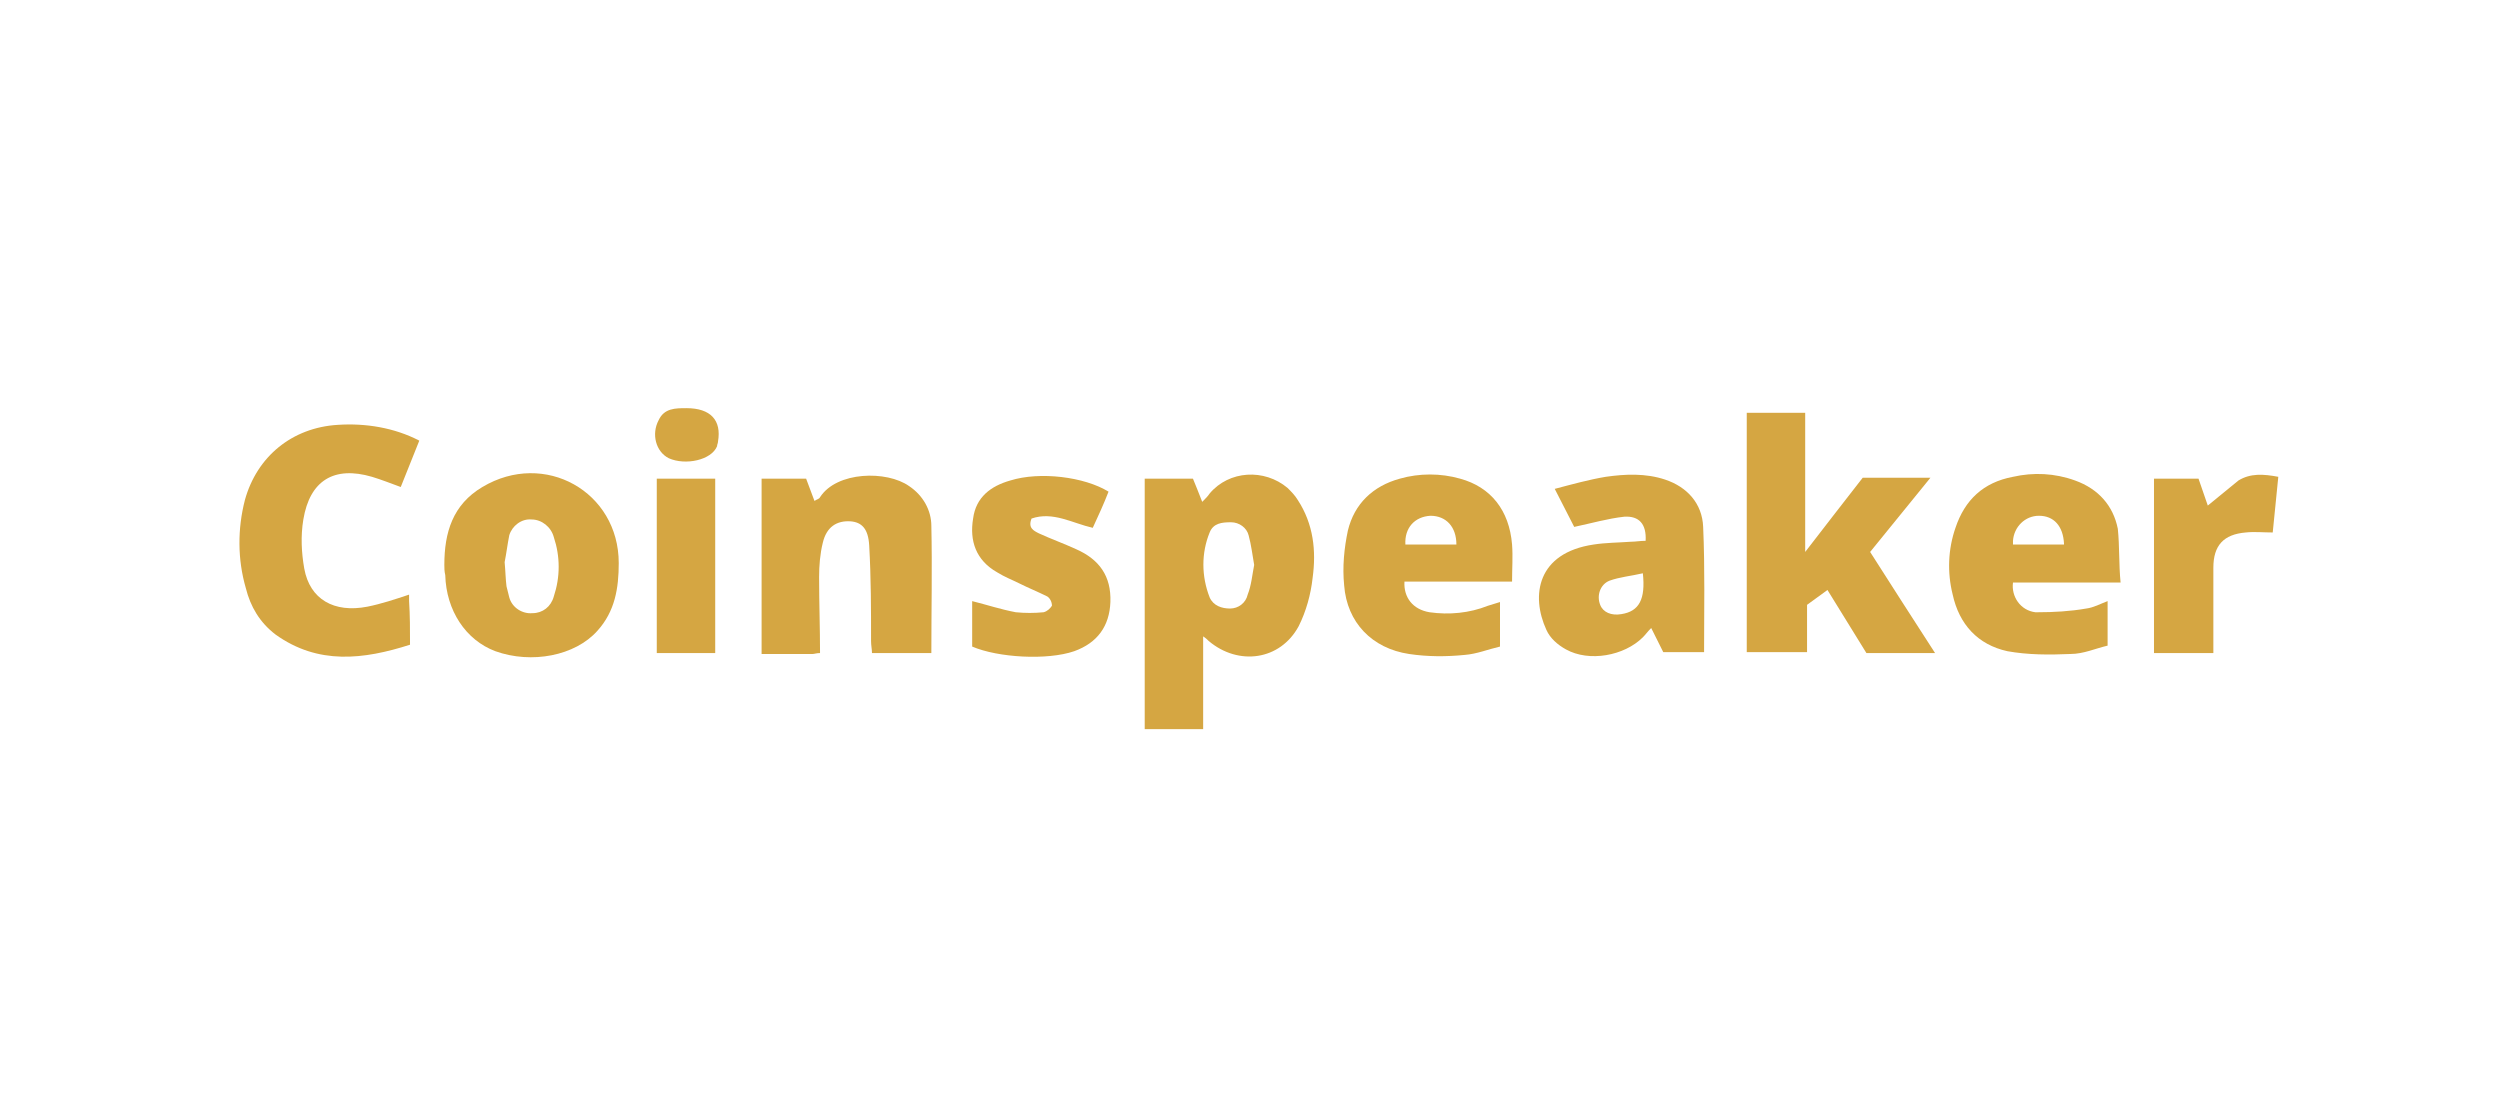 <?xml version="1.0" encoding="utf-8"?>
<!-- Generator: Adobe Illustrator 25.1.0, SVG Export Plug-In . SVG Version: 6.00 Build 0)  -->
<svg version="1.1" id="Laag_1" xmlns="http://www.w3.org/2000/svg" xmlns:xlink="http://www.w3.org/1999/xlink" x="0px" y="0px"
	 viewBox="0 0 269.5 120" style="enable-background:new 0 0 269.5 120;" xml:space="preserve">
<style type="text/css">
	.st0{fill:none;}
	.st1{fill:#D5A642;}
</style>
<rect class="st0" width="269.5" height="120"/>
<g>
	<path class="st1" d="M129.7,68.6v10h-6.3v-27h5.2c0.3,0.7,0.6,1.5,1,2.5c0.4-0.4,0.6-0.6,0.8-0.9c2.1-2.5,5.9-2.7,8.4-0.6
		c0.4,0.4,0.8,0.8,1.1,1.3c1.7,2.6,2,5.5,1.6,8.4c-0.2,1.8-0.7,3.6-1.5,5.2c-2,3.7-6.5,4.3-9.7,1.6C130.2,69,130,68.8,129.7,68.6z
		 M135.2,60.9c-0.2-1.1-0.3-2.1-0.6-3.2c-0.2-0.8-1-1.4-1.9-1.4c-1,0-1.9,0.1-2.3,1.1c-0.9,2.2-0.9,4.7,0,7c0.4,0.9,1.3,1.2,2.2,1.2
		c0.9,0,1.7-0.6,1.9-1.5C134.9,63.1,135,61.9,135.2,60.9L135.2,60.9z"/>
	<path class="st1" d="M208.6,70.4h-7.4l-4.2-6.8l-2.2,1.6v5.1h-6.5V44.5h6.3v15c2-2.6,4.1-5.3,6.2-8h7.3l-6.5,8
		C203.9,63.1,206.2,66.7,208.6,70.4z"/>
	<path class="st1" d="M88.4,70.4c-0.4,0-0.6,0.1-0.8,0.1c-1.8,0-3.6,0-5.5,0V51.6h4.8l0.9,2.4c0.3-0.2,0.5-0.2,0.6-0.4
		c1.8-2.8,7.2-2.9,9.6-1.2c1.5,1,2.4,2.6,2.4,4.3c0.1,4.5,0,9.1,0,13.7H94c0-0.4-0.1-0.8-0.1-1.3c0-3.4,0-6.8-0.2-10.3
		c-0.1-1.8-0.8-2.5-2-2.6c-1.5-0.1-2.6,0.6-3,2.3c-0.3,1.2-0.4,2.5-0.4,3.7C88.3,65,88.4,67.7,88.4,70.4z"/>
	<path class="st1" d="M167.6,52.7c1.9-0.5,3.7-1,5.5-1.3c2.1-0.3,4.3-0.4,6.4,0.3c2.4,0.8,4,2.6,4.1,5.1c0.2,4.5,0.1,9,0.1,13.5
		h-4.4l-1.3-2.6c-0.4,0.4-0.6,0.7-0.9,1c-2,2-5.8,2.7-8.3,1.3c-0.9-0.5-1.7-1.2-2.1-2.1c-1.7-3.7-1-8.3,5.1-9.2
		c1.3-0.2,2.6-0.2,4-0.3c0.5,0,1-0.1,1.6-0.1c0.1-1.8-0.7-2.7-2.3-2.6c-1.8,0.2-3.5,0.7-5.4,1.1L167.6,52.7z M177.1,61.8
		c-1.3,0.3-2.5,0.4-3.6,0.8c-1,0.4-1.4,1.6-1,2.6c0.3,0.8,1.2,1.2,2.3,1C176.7,65.9,177.4,64.6,177.1,61.8L177.1,61.8z"/>
	<path class="st1" d="M44.2,69.5c-5,1.6-9.9,2.2-14.5-1.1c-1.7-1.3-2.7-3-3.2-5c-0.9-3.1-0.9-6.4-0.1-9.5c1.3-4.7,5.1-7.8,10-8.1
		c3-0.2,6.1,0.3,8.8,1.7l-2,5c-1.1-0.4-2.1-0.8-3.1-1.1c-4.1-1.2-6.7,0.4-7.4,4.6c-0.3,1.8-0.2,3.6,0.1,5.3c0.6,3.3,3.2,4.8,6.8,4.1
		c1.5-0.3,3-0.8,4.5-1.3c0,0.2,0,0.5,0,0.7C44.2,66.3,44.2,67.9,44.2,69.5z"/>
	<path class="st1" d="M161.7,64.9v4.8c-1.3,0.3-2.5,0.8-3.8,0.9c-2,0.2-4,0.2-6-0.1c-4-0.6-6.7-3.4-7-7.4c-0.2-2,0-4,0.4-5.9
		c0.7-2.9,2.7-4.8,5.6-5.6c2.1-0.6,4.4-0.6,6.5,0c3.3,0.9,5.3,3.4,5.6,7.1c0.1,1.3,0,2.6,0,4h-11.6c-0.1,1.7,0.9,3,2.7,3.3
		c2.1,0.3,4.3,0.1,6.3-0.7L161.7,64.9z M157,58.7c0-1.9-1.1-3.1-2.8-3.1c-1.7,0.1-2.8,1.3-2.7,3.1H157z"/>
	<path class="st1" d="M228.6,62.8h-11.6c-0.2,1.5,0.8,3,2.4,3.2c0.1,0,0.2,0,0.3,0c1.7,0,3.5-0.1,5.2-0.4c0.8-0.1,1.5-0.5,2.3-0.8
		v4.8c-1.3,0.3-2.6,0.9-4,0.9c-2.3,0.1-4.6,0.1-6.8-0.3c-3.2-0.7-5.2-2.9-5.9-6.1c-0.6-2.4-0.5-4.9,0.3-7.2c1-3,3-4.9,6.2-5.5
		c2.2-0.5,4.5-0.4,6.7,0.4c2.5,0.9,4.1,2.7,4.6,5.2C228.5,58.9,228.4,60.8,228.6,62.8z M222.5,58.6c-0.1-1.9-1.1-3-2.7-3
		c-1.5,0-2.7,1.2-2.8,2.7c0,0.1,0,0.2,0,0.4H222.5z"/>
	<path class="st1" d="M47.9,60.9c0-3.5,0.9-6.5,4.1-8.4c6.7-4,14.7,0.5,14.7,8.2c0,2.7-0.4,5.2-2.3,7.3c-2.4,2.7-7.1,3.6-11,2.2
		C50.2,69,48.1,65.8,48,62C47.9,61.6,47.9,61.2,47.9,60.9z M54.4,60.6c0.1,1.1,0.1,1.8,0.2,2.6c0.1,0.4,0.2,0.8,0.3,1.2
		c0.3,1.1,1.4,1.8,2.5,1.7c1.1,0,2-0.7,2.3-1.8c0.7-2.1,0.7-4.3,0-6.4c-0.3-1.1-1.3-1.9-2.4-1.9c-1.1-0.1-2.1,0.7-2.4,1.7
		C54.7,58.7,54.6,59.6,54.4,60.6z"/>
	<path class="st1" d="M104.8,69.7v-4.9c1.6,0.4,3.1,0.9,4.7,1.2c1,0.1,2,0.1,3,0c0.4-0.1,0.7-0.4,0.9-0.7c0-0.4-0.2-0.8-0.5-1
		c-1-0.5-2-0.9-3-1.4c-0.8-0.4-1.6-0.7-2.4-1.2c-2.3-1.3-3-3.4-2.6-5.8c0.3-2.3,1.9-3.5,4-4.1c3.2-1,8-0.4,10.6,1.2
		c-0.5,1.3-1.1,2.6-1.7,3.9c-2.2-0.5-4.3-1.8-6.6-1c-0.4,1,0.2,1.3,0.8,1.6c1.3,0.6,2.7,1.1,4,1.7c2.5,1.1,3.8,2.9,3.7,5.7
		c-0.1,2.6-1.4,4.4-3.9,5.3C112.9,71.2,107.6,70.9,104.8,69.7z"/>
	<path class="st1" d="M232.3,51.6h4.7l1,2.9c1.1-0.9,2.2-1.8,3.3-2.7c1.3-0.8,2.7-0.7,4.3-0.4c-0.2,2-0.4,4-0.6,6c-1,0-2-0.1-2.9,0
		c-2.4,0.2-3.5,1.4-3.5,3.8c0,2.8,0,5.6,0,8.3v0.9h-6.4V51.6z"/>
	<path class="st1" d="M77.1,70.4h-6.3V51.6h6.3V70.4z"/>
	<path class="st1" d="M74,44c2.6,0,3.8,1.3,3.4,3.6c0,0.2-0.1,0.3-0.1,0.5c-0.6,1.5-3.4,2.1-5.2,1.3c-1.4-0.7-1.9-2.6-1.1-4.1
		C71.6,44,72.8,44,74,44z"/>
</g>
</svg>
